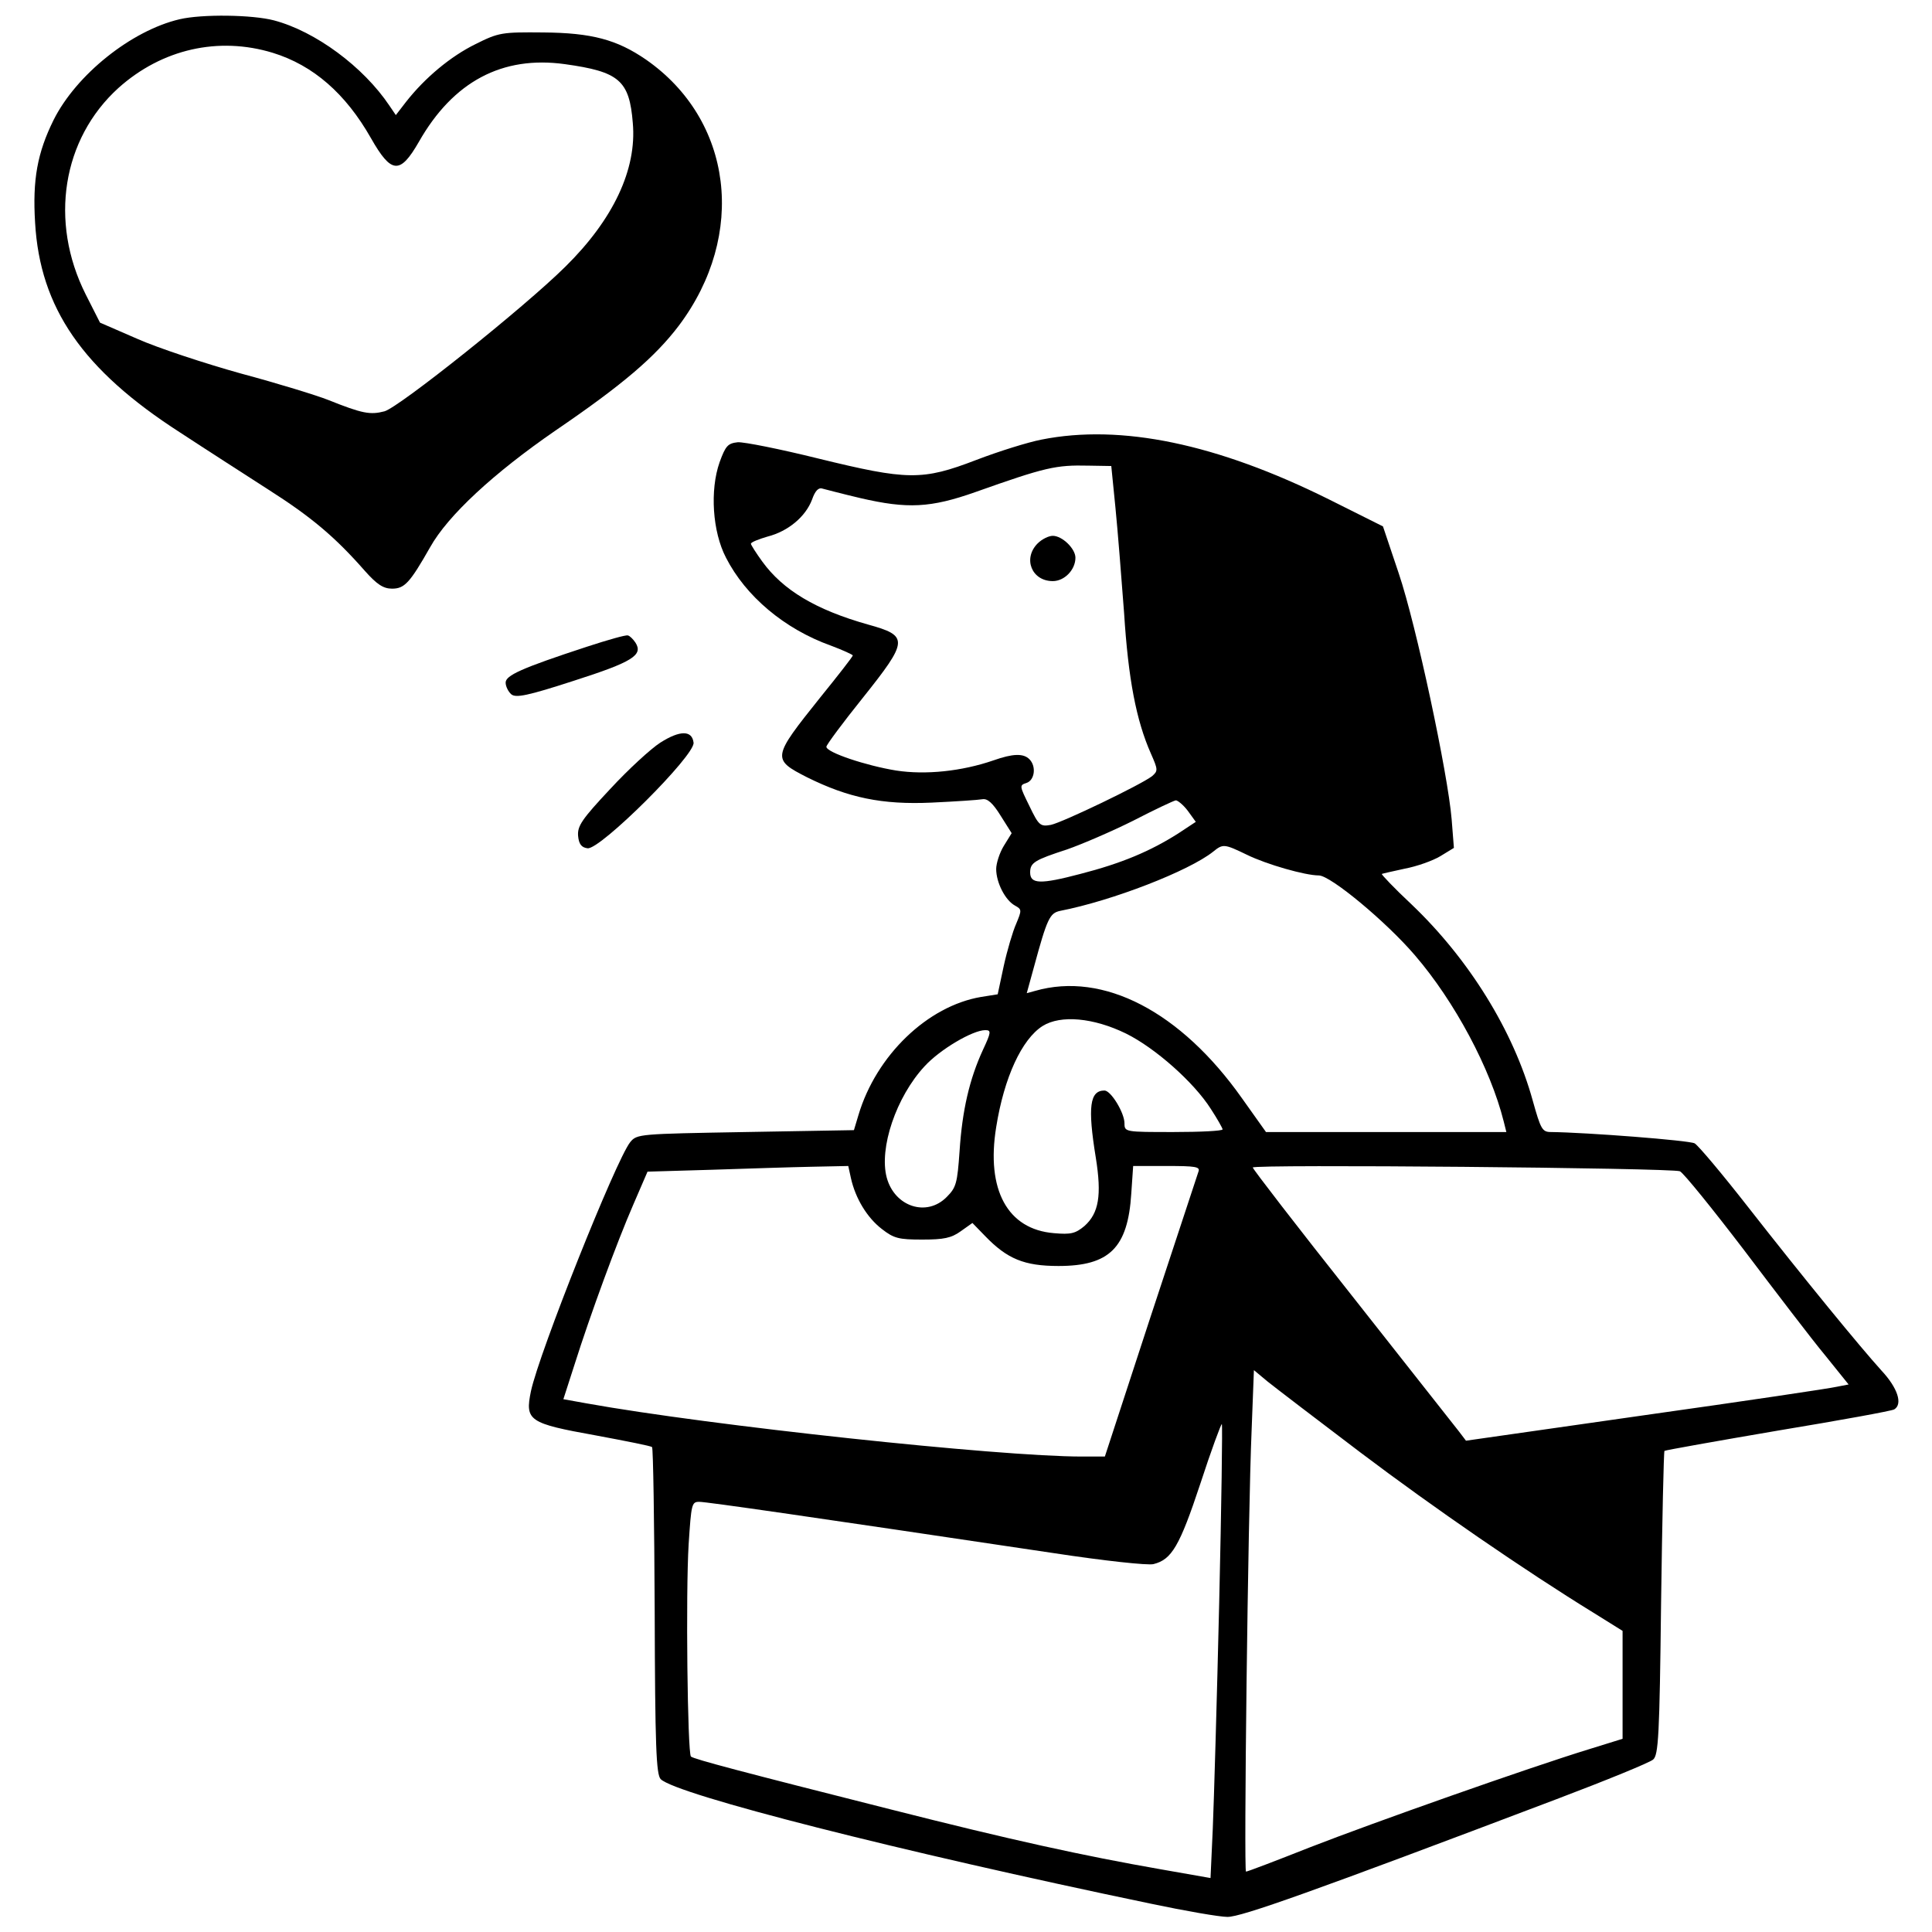 <?xml version="1.0" standalone="no"?>
<!DOCTYPE svg PUBLIC "-//W3C//DTD SVG 20010904//EN"
 "http://www.w3.org/TR/2001/REC-SVG-20010904/DTD/svg10.dtd">
<svg version="1.0" xmlns="http://www.w3.org/2000/svg"
 width="512pt" height="512pt" viewBox="0 0 512 512"
 preserveAspectRatio="xMidYMid meet">

<g transform="translate(0,512) scale(0.1,-0.1)"
fill="#000000" stroke="none">
<path d="M476 5069 c-128 -30 -274 -147 -334 -267 -43 -87 -56 -158 -49 -272
13 -226 126 -390 384 -556 67 -44 173 -112 235 -152 113 -72 176 -125 255
-215 32 -36 49 -47 72 -47 33 0 47 15 101 110 47 84 168 196 332 309 179 122
264 195 327 278 181 241 143 545 -87 705 -77 53 -144 71 -272 72 -110 1 -118
0 -180 -31 -65 -32 -133 -88 -184 -153 l-27 -35 -17 25 c-69 103 -196 197
-306 226 -57 15 -190 17 -250 3z m247 -89 c107 -33 193 -108 260 -226 54 -95
77 -97 127 -10 91 160 221 229 387 206 144 -20 171 -43 180 -156 11 -123 -52
-256 -179 -381 -109 -108 -440 -372 -479 -383 -38 -10 -59 -6 -149 30 -30 12
-134 44 -231 70 -97 27 -221 68 -275 92 l-99 43 -38 75 c-97 193 -62 412 87
547 115 103 265 137 409 93z"/>
<path d="M2760 3955 c-36 -7 -113 -31 -173 -54 -143 -55 -182 -54 -419 4 -101
25 -196 44 -213 43 -26 -3 -32 -9 -48 -53 -26 -74 -19 -184 17 -253 52 -102
155 -189 278 -233 32 -12 58 -24 58 -26 0 -3 -39 -53 -86 -111 -128 -160 -129
-164 -35 -212 109 -54 198 -73 330 -67 64 3 124 7 135 9 13 2 27 -10 48 -44
l29 -46 -21 -34 c-11 -18 -20 -46 -20 -61 0 -36 24 -83 50 -97 18 -10 18 -12
3 -48 -9 -20 -24 -71 -33 -112 l-16 -75 -44 -7 c-142 -24 -278 -155 -325 -313
l-12 -40 -287 -5 c-283 -5 -288 -5 -306 -27 -38 -48 -241 -557 -263 -660 -16
-78 -6 -85 172 -117 80 -15 147 -28 149 -31 3 -2 6 -198 7 -435 1 -358 4 -433
16 -445 42 -41 631 -191 1299 -330 90 -19 182 -35 203 -35 37 0 223 66 872
312 132 50 247 97 256 105 14 12 17 62 21 413 3 220 7 402 9 405 3 2 138 26
302 54 163 27 301 52 307 56 23 14 9 57 -34 103 -57 63 -203 241 -354 434 -68
87 -131 162 -141 168 -15 8 -288 29 -381 30 -23 0 -27 8 -48 83 -51 185 -169
375 -321 520 -46 43 -81 80 -79 81 2 1 29 7 61 14 32 6 74 21 94 33 l36 22 -6
76 c-10 121 -94 515 -140 651 l-42 125 -144 72 c-296 147 -550 200 -761 158z
m196 -180 c6 -60 16 -187 23 -280 11 -174 32 -284 71 -372 19 -43 19 -46 3
-60 -30 -23 -236 -122 -268 -129 -28 -5 -32 -2 -57 50 -26 53 -27 55 -8 61 22
7 27 44 8 63 -16 16 -44 15 -95 -3 -84 -29 -180 -39 -258 -27 -80 13 -185 48
-185 63 0 5 43 63 96 129 122 153 123 165 14 195 -138 39 -225 91 -280 167
-16 22 -30 44 -30 47 0 4 20 12 44 19 55 14 101 53 118 98 8 23 17 33 28 29 8
-2 53 -14 100 -25 125 -29 186 -26 305 16 186 66 213 72 300 70 l60 -1 11
-110z m192 -804 l21 -29 -47 -31 c-74 -47 -150 -79 -259 -107 -106 -28 -133
-27 -133 4 0 26 12 33 98 61 40 14 119 48 175 76 56 29 107 53 113 54 5 0 20
-12 32 -28z m156 -116 c53 -26 155 -55 191 -55 31 0 179 -123 255 -212 105
-122 200 -300 235 -440 l7 -28 -319 0 -318 0 -64 90 c-162 229 -367 336 -548
284 l-22 -6 19 69 c35 129 42 143 69 149 139 27 342 106 406 157 26 21 29 21
89 -8z m-320 -474 c77 -38 180 -129 225 -200 17 -26 31 -51 31 -54 0 -4 -58
-7 -130 -7 -128 0 -130 0 -130 23 0 28 -36 87 -53 87 -39 0 -45 -43 -23 -178
16 -100 8 -147 -30 -181 -24 -20 -36 -23 -81 -19 -123 10 -180 115 -153 281
21 132 68 233 123 268 48 30 135 22 221 -20z m-379 -43 c-36 -78 -55 -161 -62
-268 -6 -86 -9 -97 -34 -122 -53 -54 -138 -26 -159 51 -21 78 25 214 100 295
41 45 128 96 161 96 16 0 16 -5 -6 -52z m-350 -340 c12 -54 43 -105 82 -135
32 -25 45 -28 107 -28 57 0 77 4 102 22 l31 22 34 -35 c58 -60 103 -79 194
-79 135 0 184 48 193 192 l5 73 89 0 c77 0 89 -2 84 -15 -3 -9 -60 -182 -127
-385 l-121 -370 -61 0 c-221 0 -985 82 -1313 141 l-61 11 29 90 c43 136 113
326 156 425 l38 88 170 5 c93 3 213 7 266 8 l96 2 7 -32z m2197 18 c10 -5 86
-99 170 -209 84 -111 180 -237 215 -279 l62 -77 -31 -6 c-16 -4 -244 -38 -507
-75 l-476 -68 -19 25 c-11 14 -138 175 -283 359 -145 183 -263 336 -263 340 0
9 1111 -1 1132 -10z m-847 -745 c196 -148 436 -313 618 -425 l77 -48 0 -143 0
-143 -87 -27 c-163 -50 -573 -195 -740 -260 -91 -36 -167 -65 -171 -65 -6 0 5
941 15 1172 l6 157 36 -30 c20 -16 131 -101 246 -188z m-374 -398 c-6 -257
-14 -527 -17 -599 l-6 -131 -131 23 c-206 36 -398 78 -717 159 -392 99 -521
133 -529 140 -9 10 -14 433 -6 563 7 106 8 112 28 112 20 0 297 -40 940 -136
131 -20 250 -33 264 -29 48 12 69 47 124 213 29 89 55 159 57 158 2 -2 -1
-215 -7 -473z"/>
<path d="M2750 3680 c-40 -40 -16 -100 40 -100 31 0 60 30 60 62 0 24 -35 58
-60 58 -11 0 -29 -9 -40 -20z"/>
<path d="M1555 3406 c-174 -57 -215 -76 -215 -95 0 -10 7 -24 15 -31 12 -10
43 -4 166 36 156 50 184 68 163 101 -6 9 -15 18 -20 19 -5 2 -54 -12 -109 -30z"/>
<path d="M1750 3152 c-25 -16 -85 -71 -133 -123 -75 -80 -87 -98 -85 -124 2
-22 9 -31 25 -33 33 -5 286 247 281 280 -4 33 -36 33 -88 0z"/>
</g>
</svg>

